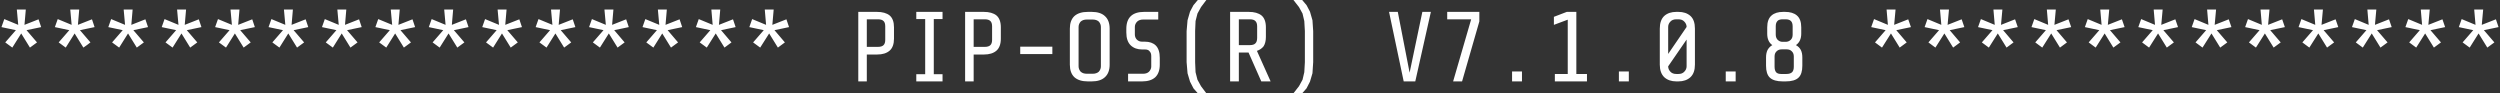 <?xml version="1.0" encoding="UTF-8"?>
<svg xmlns="http://www.w3.org/2000/svg" xmlns:xlink="http://www.w3.org/1999/xlink" width="134pt" height="5pt" viewBox="0 0 134 5" version="1.1">
<rect x="0" y="0" width="134" height="5" fill="#333333" stroke="none"/>
<g id="surface1">
<path style=" stroke:none;fill-rule:nonzero;fill:rgb(100%,100%,100%);fill-opacity:1;" d="M 121.645 0.512 L 121.57 1.332 L 122.324 1.035 L 122.469 1.453 L 121.684 1.617 L 122.246 2.273 L 121.867 2.551 L 121.398 1.793 L 120.918 2.551 L 120.543 2.273 L 121.113 1.617 L 120.34 1.453 L 120.492 1.023 L 121.234 1.332 L 121.164 0.512 L 121.645 0.512 M 118.781 0.512 L 118.707 1.332 L 119.461 1.035 L 119.605 1.453 L 118.82 1.617 L 119.383 2.273 L 119.004 2.551 L 118.535 1.793 L 118.055 2.551 L 117.68 2.273 L 118.25 1.617 L 117.477 1.453 L 117.629 1.023 L 118.371 1.332 L 118.301 0.512 L 118.781 0.512 M 124.508 0.512 L 124.434 1.332 L 125.188 1.035 L 125.332 1.453 L 124.547 1.617 L 125.109 2.273 L 124.73 2.551 L 124.262 1.793 L 123.781 2.551 L 123.406 2.273 L 123.977 1.617 L 123.203 1.453 L 123.355 1.023 L 124.098 1.332 L 124.027 0.512 L 124.508 0.512 M 127.371 0.512 L 127.297 1.332 L 128.051 1.035 L 128.195 1.453 L 127.41 1.617 L 127.973 2.273 L 127.594 2.551 L 127.125 1.793 L 126.645 2.551 L 126.27 2.273 L 126.84 1.617 L 126.066 1.453 L 126.219 1.023 L 126.961 1.332 L 126.891 0.512 L 127.371 0.512 M 129.133 2.273 L 129.703 1.617 L 128.93 1.453 L 129.082 1.023 L 129.824 1.332 L 129.754 0.512 L 130.234 0.512 L 130.16 1.332 L 130.914 1.035 L 131.059 1.453 L 130.273 1.617 L 130.836 2.273 L 130.457 2.551 L 129.988 1.793 L 129.508 2.551 L 129.133 2.273 M 133.098 0.512 L 133.023 1.332 L 133.781 1.035 L 133.922 1.453 L 133.137 1.617 L 133.699 2.273 L 133.32 2.551 L 132.852 1.793 L 132.375 2.551 L 131.996 2.273 L 132.566 1.617 L 131.793 1.453 L 131.945 1.023 L 132.688 1.332 L 132.617 0.512 L 133.098 0.512 M 104.465 0.512 L 104.391 1.332 L 105.145 1.035 L 105.289 1.453 L 104.504 1.617 L 105.062 2.273 L 104.688 2.551 L 104.219 1.793 L 103.738 2.551 L 103.363 2.273 L 103.934 1.617 L 103.16 1.453 L 103.312 1.023 L 104.055 1.332 L 103.984 0.512 L 104.465 0.512 M 102.426 1.453 L 101.641 1.617 L 102.199 2.273 L 101.824 2.551 L 101.355 1.793 L 100.875 2.551 L 100.5 2.273 L 101.07 1.617 L 100.297 1.453 L 100.449 1.023 L 101.191 1.332 L 101.121 0.512 L 101.602 0.512 L 101.527 1.332 L 102.281 1.035 L 102.426 1.453 M 107.328 0.512 L 107.254 1.332 L 108.008 1.035 L 108.152 1.453 L 107.367 1.617 L 107.926 2.273 L 107.551 2.551 L 107.082 1.793 L 106.602 2.551 L 106.227 2.273 L 106.797 1.617 L 106.023 1.453 L 106.176 1.023 L 106.918 1.332 L 106.848 0.512 L 107.328 0.512 M 109.039 1.023 L 109.781 1.332 L 109.711 0.512 L 110.191 0.512 L 110.117 1.332 L 110.871 1.035 L 111.016 1.453 L 110.23 1.617 L 110.789 2.273 L 110.414 2.551 L 109.945 1.793 L 109.465 2.551 L 109.09 2.273 L 109.66 1.617 L 108.887 1.453 L 109.039 1.023 M 113.055 0.512 L 112.98 1.332 L 113.734 1.035 L 113.879 1.453 L 113.094 1.617 L 113.656 2.273 L 113.277 2.551 L 112.809 1.793 L 112.328 2.551 L 111.953 2.273 L 112.523 1.617 L 111.75 1.453 L 111.902 1.023 L 112.645 1.332 L 112.574 0.512 L 113.055 0.512 M 114.816 2.273 L 115.387 1.617 L 114.613 1.453 L 114.766 1.023 L 115.508 1.332 L 115.438 0.512 L 115.918 0.512 L 115.844 1.332 L 116.598 1.035 L 116.742 1.453 L 115.957 1.617 L 116.52 2.273 L 116.141 2.551 L 115.672 1.793 L 115.191 2.551 L 114.816 2.273 M 90.605 0.852 C 90.77 1 90.848 1.23 90.848 1.535 L 90.848 3.465 C 90.848 3.762 90.77 3.988 90.605 4.141 C 90.441 4.289 90.227 4.363 89.961 4.363 L 89.852 4.363 C 89.586 4.363 89.371 4.289 89.207 4.141 C 89.047 3.988 88.965 3.762 88.965 3.465 L 88.965 1.535 C 88.965 1.23 89.047 1 89.207 0.852 C 89.371 0.707 89.586 0.637 89.852 0.637 L 89.961 0.637 C 90.227 0.637 90.441 0.707 90.605 0.852 M 89.535 1.156 C 89.453 1.238 89.414 1.336 89.414 1.445 L 89.414 2.891 L 90.402 1.445 C 90.402 1.336 90.359 1.238 90.277 1.156 C 90.203 1.074 90.098 1.035 89.961 1.035 L 89.852 1.035 C 89.715 1.035 89.609 1.074 89.535 1.156 M 95.68 0.637 C 95.949 0.637 96.16 0.699 96.312 0.828 C 96.469 0.961 96.547 1.172 96.547 1.465 L 96.547 1.805 C 96.547 2.082 96.449 2.289 96.262 2.418 C 96.375 2.48 96.465 2.566 96.523 2.676 C 96.578 2.785 96.605 2.918 96.605 3.074 L 96.605 3.523 C 96.605 3.816 96.539 4.031 96.402 4.16 C 96.262 4.297 96.027 4.363 95.711 4.363 L 95.559 4.363 C 95.238 4.363 95.008 4.297 94.863 4.16 C 94.727 4.031 94.66 3.816 94.66 3.523 L 94.66 3.074 C 94.66 2.918 94.688 2.785 94.742 2.676 C 94.805 2.566 94.887 2.48 94.996 2.418 C 94.812 2.289 94.723 2.082 94.723 1.805 L 94.723 1.465 C 94.723 1.172 94.801 0.961 94.957 0.828 C 95.105 0.699 95.312 0.637 95.578 0.637 L 95.68 0.637 M 96.086 1.414 C 96.086 1.285 96.055 1.188 95.996 1.129 C 95.934 1.066 95.84 1.035 95.711 1.035 L 95.516 1.035 C 95.395 1.043 95.309 1.074 95.262 1.137 C 95.207 1.199 95.18 1.289 95.18 1.414 L 95.18 1.855 C 95.18 1.969 95.215 2.062 95.281 2.133 C 95.352 2.199 95.43 2.238 95.527 2.242 L 95.711 2.242 C 95.812 2.242 95.898 2.211 95.977 2.141 C 96.051 2.074 96.086 1.977 96.086 1.855 L 96.086 1.414 M 95.23 2.746 C 95.156 2.812 95.117 2.906 95.117 3.023 L 95.117 3.574 C 95.117 3.707 95.145 3.805 95.199 3.871 C 95.254 3.934 95.344 3.965 95.465 3.965 L 95.75 3.965 C 95.887 3.965 95.988 3.934 96.055 3.871 C 96.117 3.812 96.148 3.711 96.148 3.574 L 96.148 3.023 C 96.148 2.906 96.109 2.812 96.035 2.746 C 95.969 2.676 95.875 2.645 95.762 2.645 L 95.508 2.645 C 95.391 2.645 95.301 2.676 95.23 2.746 M 69.328 0 L 69.797 0 L 70.031 0.277 L 70.215 0.625 L 70.348 1.086 L 70.387 1.672 L 70.387 3.328 L 70.348 3.926 L 70.215 4.375 L 70.031 4.734 L 69.797 5 L 69.328 5 L 69.625 4.621 L 69.816 4.273 L 69.91 3.871 L 69.941 3.34 L 69.941 1.66 L 69.91 1.129 L 69.816 0.727 L 69.625 0.379 L 69.328 0 M 74.922 0.637 L 75.555 3.895 L 76.238 0.637 L 76.695 0.637 L 75.859 4.363 L 75.238 4.363 L 74.453 0.637 L 74.922 0.637 M 83.98 0.637 L 84.492 0.637 L 84.492 3.965 L 85.062 3.965 L 85.062 4.363 L 83.34 4.363 L 83.34 3.965 L 84.031 3.965 L 84.031 1.055 L 83.289 1.332 L 83.289 0.902 L 83.98 0.637 M 77.57 0.637 L 79.293 0.637 L 79.293 1.148 L 78.367 4.363 L 77.887 4.363 L 78.855 1.035 L 77.57 1.035 L 77.57 0.637 M 81.578 3.832 L 81.578 4.363 L 81.047 4.363 L 81.047 3.832 L 81.578 3.832 M 93.031 4.363 L 92.5 4.363 L 92.5 3.832 L 93.031 3.832 L 93.031 4.363 M 89.961 3.965 C 90.098 3.965 90.203 3.926 90.277 3.844 C 90.359 3.762 90.402 3.664 90.402 3.555 L 90.402 2.121 L 89.414 3.555 C 89.414 3.664 89.453 3.762 89.535 3.844 C 89.609 3.926 89.715 3.965 89.852 3.965 L 89.961 3.965 M 87.305 4.363 L 86.773 4.363 L 86.773 3.832 L 87.305 3.832 L 87.305 4.363 M 1.383 0.512 L 1.312 1.332 L 2.066 1.035 L 2.207 1.453 L 1.422 1.617 L 1.984 2.273 L 1.605 2.551 L 1.137 1.793 L 0.66 2.551 L 0.281 2.273 L 0.852 1.617 L 0.078 1.453 L 0.23 1.023 L 0.977 1.332 L 0.902 0.512 L 1.383 0.512 M 52.73 0.637 C 53.02 0.637 53.25 0.699 53.41 0.828 C 53.566 0.961 53.645 1.172 53.645 1.465 L 53.645 2.07 C 53.645 2.363 53.566 2.578 53.41 2.715 C 53.254 2.852 53.031 2.922 52.738 2.922 L 52.188 2.922 L 52.188 4.363 L 51.73 4.363 L 51.73 0.637 L 52.73 0.637 M 53.086 1.129 C 53.023 1.066 52.926 1.035 52.789 1.035 L 52.188 1.035 L 52.188 2.512 L 52.789 2.512 C 52.926 2.512 53.023 2.48 53.086 2.418 C 53.148 2.355 53.176 2.262 53.176 2.133 L 53.176 1.414 C 53.176 1.285 53.148 1.188 53.086 1.129 M 54.684 2.5 L 56.406 2.5 L 56.406 2.898 L 54.684 2.898 L 54.684 2.5 M 58.516 0.637 C 58.824 0.637 59.059 0.711 59.219 0.859 C 59.391 1.012 59.477 1.238 59.477 1.535 L 59.477 3.465 C 59.477 3.762 59.391 3.988 59.219 4.141 C 59.059 4.289 58.824 4.363 58.516 4.363 L 58.305 4.363 C 57.996 4.363 57.758 4.289 57.59 4.141 C 57.426 3.988 57.344 3.762 57.344 3.465 L 57.344 1.535 C 57.344 1.238 57.426 1.012 57.59 0.859 C 57.758 0.711 57.996 0.637 58.305 0.637 L 58.516 0.637 M 58.254 1.047 C 58.117 1.047 58.008 1.082 57.926 1.156 C 57.852 1.238 57.812 1.336 57.812 1.445 L 57.812 3.555 C 57.812 3.664 57.852 3.762 57.926 3.844 C 58.008 3.918 58.117 3.953 58.254 3.953 L 58.566 3.953 C 58.703 3.953 58.812 3.918 58.895 3.844 C 58.969 3.762 59.008 3.664 59.008 3.555 L 59.008 1.445 C 59.008 1.336 58.969 1.238 58.895 1.156 C 58.812 1.082 58.703 1.047 58.566 1.047 L 58.254 1.047 M 63.969 0.277 L 64.203 0 L 64.66 0 L 64.375 0.379 L 64.184 0.727 L 64.082 1.129 L 64.059 1.66 L 64.059 3.34 L 64.082 3.871 L 64.184 4.273 L 64.375 4.621 L 64.66 5 L 64.203 5 L 63.969 4.734 L 63.785 4.375 L 63.652 3.926 L 63.602 3.328 L 63.602 1.672 L 63.652 1.086 L 63.785 0.625 L 63.969 0.277 M 60.953 1.156 C 60.871 1.238 60.828 1.336 60.828 1.445 L 60.828 1.844 C 60.828 1.953 60.863 2.047 60.934 2.121 C 61.008 2.195 61.102 2.234 61.219 2.234 L 61.371 2.234 C 61.613 2.234 61.809 2.301 61.949 2.438 C 62.094 2.582 62.164 2.805 62.164 3.105 L 62.164 3.465 C 62.164 3.762 62.082 3.988 61.922 4.141 C 61.758 4.289 61.523 4.363 61.219 4.363 L 60.465 4.363 L 60.465 3.953 L 61.27 3.953 C 61.402 3.953 61.508 3.918 61.586 3.844 C 61.664 3.762 61.707 3.668 61.707 3.566 L 61.707 3.004 C 61.707 2.898 61.68 2.816 61.625 2.758 C 61.578 2.688 61.496 2.652 61.379 2.652 L 61.219 2.652 C 60.965 2.652 60.762 2.578 60.605 2.43 C 60.449 2.277 60.371 2.051 60.371 1.742 L 60.371 1.547 C 60.371 1.238 60.453 1.012 60.617 0.859 C 60.777 0.711 61.012 0.637 61.32 0.637 L 62.082 0.637 L 62.082 1.047 L 61.27 1.047 C 61.141 1.047 61.035 1.082 60.953 1.156 M 67.617 0.828 C 67.773 0.961 67.852 1.172 67.852 1.465 L 67.852 1.977 C 67.852 2.188 67.809 2.355 67.73 2.48 C 67.641 2.594 67.52 2.676 67.371 2.727 L 68.105 4.363 L 67.605 4.363 L 66.922 2.816 L 66.402 2.816 L 66.402 4.363 L 65.934 4.363 L 65.934 0.637 L 66.934 0.637 C 67.227 0.637 67.453 0.699 67.617 0.828 M 67.289 1.129 C 67.23 1.066 67.129 1.035 66.996 1.035 L 66.402 1.035 L 66.402 2.418 L 66.996 2.418 C 67.129 2.418 67.23 2.387 67.289 2.324 C 67.352 2.266 67.383 2.164 67.383 2.027 L 67.383 1.414 C 67.383 1.285 67.352 1.188 67.289 1.129 M 38.605 0.512 L 38.535 1.332 L 39.289 1.035 L 39.43 1.453 L 38.648 1.617 L 39.207 2.273 L 38.832 2.551 L 38.363 1.793 L 37.883 2.551 L 37.504 2.273 L 38.074 1.617 L 37.301 1.453 L 37.453 1.023 L 38.199 1.332 L 38.129 0.512 L 38.605 0.512 M 35.742 0.512 L 35.672 1.332 L 36.426 1.035 L 36.566 1.453 L 35.785 1.617 L 36.344 2.273 L 35.965 2.551 L 35.496 1.793 L 35.02 2.551 L 34.641 2.273 L 35.211 1.617 L 34.438 1.453 L 34.59 1.023 L 35.336 1.332 L 35.262 0.512 L 35.742 0.512 M 40.367 2.273 L 40.938 1.617 L 40.164 1.453 L 40.316 1.023 L 41.062 1.332 L 40.992 0.512 L 41.469 0.512 L 41.398 1.332 L 42.152 1.035 L 42.293 1.453 L 41.512 1.617 L 42.07 2.273 L 41.695 2.551 L 41.227 1.793 L 40.746 2.551 L 40.367 2.273 M 47.004 0.637 C 47.293 0.637 47.523 0.699 47.684 0.828 C 47.84 0.961 47.918 1.172 47.918 1.465 L 47.918 2.07 C 47.918 2.363 47.84 2.578 47.684 2.715 C 47.527 2.852 47.305 2.922 47.012 2.922 L 46.461 2.922 L 46.461 4.363 L 46.004 4.363 L 46.004 0.637 L 47.004 0.637 M 47.359 1.129 C 47.297 1.066 47.199 1.035 47.062 1.035 L 46.461 1.035 L 46.461 2.512 L 47.062 2.512 C 47.199 2.512 47.297 2.48 47.359 2.418 C 47.422 2.355 47.449 2.262 47.449 2.133 L 47.449 1.414 C 47.449 1.285 47.422 1.188 47.359 1.129 M 49.113 0.637 L 50.52 0.637 L 50.52 1.023 L 50.051 1.023 L 50.051 3.977 L 50.52 3.977 L 50.52 4.363 L 49.113 4.363 L 49.113 3.977 L 49.59 3.977 L 49.59 1.023 L 49.113 1.023 L 49.113 0.637 M 21.426 0.512 L 21.355 1.332 L 22.109 1.035 L 22.25 1.453 L 21.465 1.617 L 22.027 2.273 L 21.648 2.551 L 21.18 1.793 L 20.703 2.551 L 20.324 2.273 L 20.895 1.617 L 20.121 1.453 L 20.273 1.023 L 21.02 1.332 L 20.945 0.512 L 21.426 0.512 M 18.785 2.551 L 18.316 1.793 L 17.84 2.551 L 17.461 2.273 L 18.031 1.617 L 17.258 1.453 L 17.41 1.023 L 18.156 1.332 L 18.082 0.512 L 18.562 0.512 L 18.492 1.332 L 19.246 1.035 L 19.387 1.453 L 18.602 1.617 L 19.164 2.273 L 18.785 2.551 M 24.289 0.512 L 24.219 1.332 L 24.973 1.035 L 25.113 1.453 L 24.328 1.617 L 24.891 2.273 L 24.512 2.551 L 24.043 1.793 L 23.566 2.551 L 23.188 2.273 L 23.758 1.617 L 22.984 1.453 L 23.137 1.023 L 23.883 1.332 L 23.809 0.512 L 24.289 0.512 M 26.051 2.273 L 26.621 1.617 L 25.848 1.453 L 26 1.023 L 26.746 1.332 L 26.672 0.512 L 27.152 0.512 L 27.082 1.332 L 27.836 1.035 L 27.977 1.453 L 27.191 1.617 L 27.754 2.273 L 27.375 2.551 L 26.906 1.793 L 26.43 2.551 L 26.051 2.273 M 30.016 0.512 L 29.945 1.332 L 30.699 1.035 L 30.84 1.453 L 30.055 1.617 L 30.617 2.273 L 30.238 2.551 L 29.77 1.793 L 29.293 2.551 L 28.914 2.273 L 29.484 1.617 L 28.711 1.453 L 28.863 1.023 L 29.609 1.332 L 29.535 0.512 L 30.016 0.512 M 32.879 0.512 L 32.809 1.332 L 33.562 1.035 L 33.703 1.453 L 32.922 1.617 L 33.48 2.273 L 33.102 2.551 L 32.633 1.793 L 32.156 2.551 L 31.777 2.273 L 32.348 1.617 L 31.574 1.453 L 31.727 1.023 L 32.473 1.332 L 32.398 0.512 L 32.879 0.512 M 3.145 2.273 L 3.715 1.617 L 2.941 1.453 L 3.094 1.023 L 3.84 1.332 L 3.766 0.512 L 4.246 0.512 L 4.176 1.332 L 4.93 1.035 L 5.07 1.453 L 4.285 1.617 L 4.848 2.273 C 4.727 2.371 4.598 2.461 4.469 2.551 L 4 1.793 L 3.523 2.551 L 3.145 2.273 M 5.957 1.023 L 6.703 1.332 L 6.629 0.512 L 7.109 0.512 L 7.039 1.332 L 7.793 1.035 L 7.934 1.453 L 7.148 1.617 L 7.711 2.273 L 7.332 2.551 L 6.863 1.793 L 6.387 2.551 L 6.008 2.273 L 6.578 1.617 L 5.805 1.453 L 5.957 1.023 M 9.973 0.512 L 9.902 1.332 L 10.656 1.035 L 10.797 1.453 L 10.012 1.617 L 10.574 2.273 L 10.195 2.551 L 9.727 1.793 L 9.25 2.551 L 8.871 2.273 L 9.441 1.617 L 8.668 1.453 L 8.82 1.023 L 9.566 1.332 L 9.492 0.512 L 9.973 0.512 M 12.305 1.617 L 11.531 1.453 L 11.684 1.023 L 12.43 1.332 L 12.355 0.512 L 12.836 0.512 L 12.766 1.332 L 13.52 1.035 L 13.66 1.453 L 12.875 1.617 L 13.438 2.273 L 13.059 2.551 L 12.59 1.793 L 12.113 2.551 L 11.734 2.273 L 12.305 1.617 M 15.699 0.512 L 15.629 1.332 L 16.383 1.035 L 16.523 1.453 L 15.738 1.617 L 16.301 2.273 L 15.922 2.551 L 15.453 1.793 L 14.977 2.551 L 14.598 2.273 L 15.168 1.617 L 14.395 1.453 L 14.547 1.023 L 15.293 1.332 L 15.219 0.512 L 15.699 0.512 "/>
</g>
</svg>
